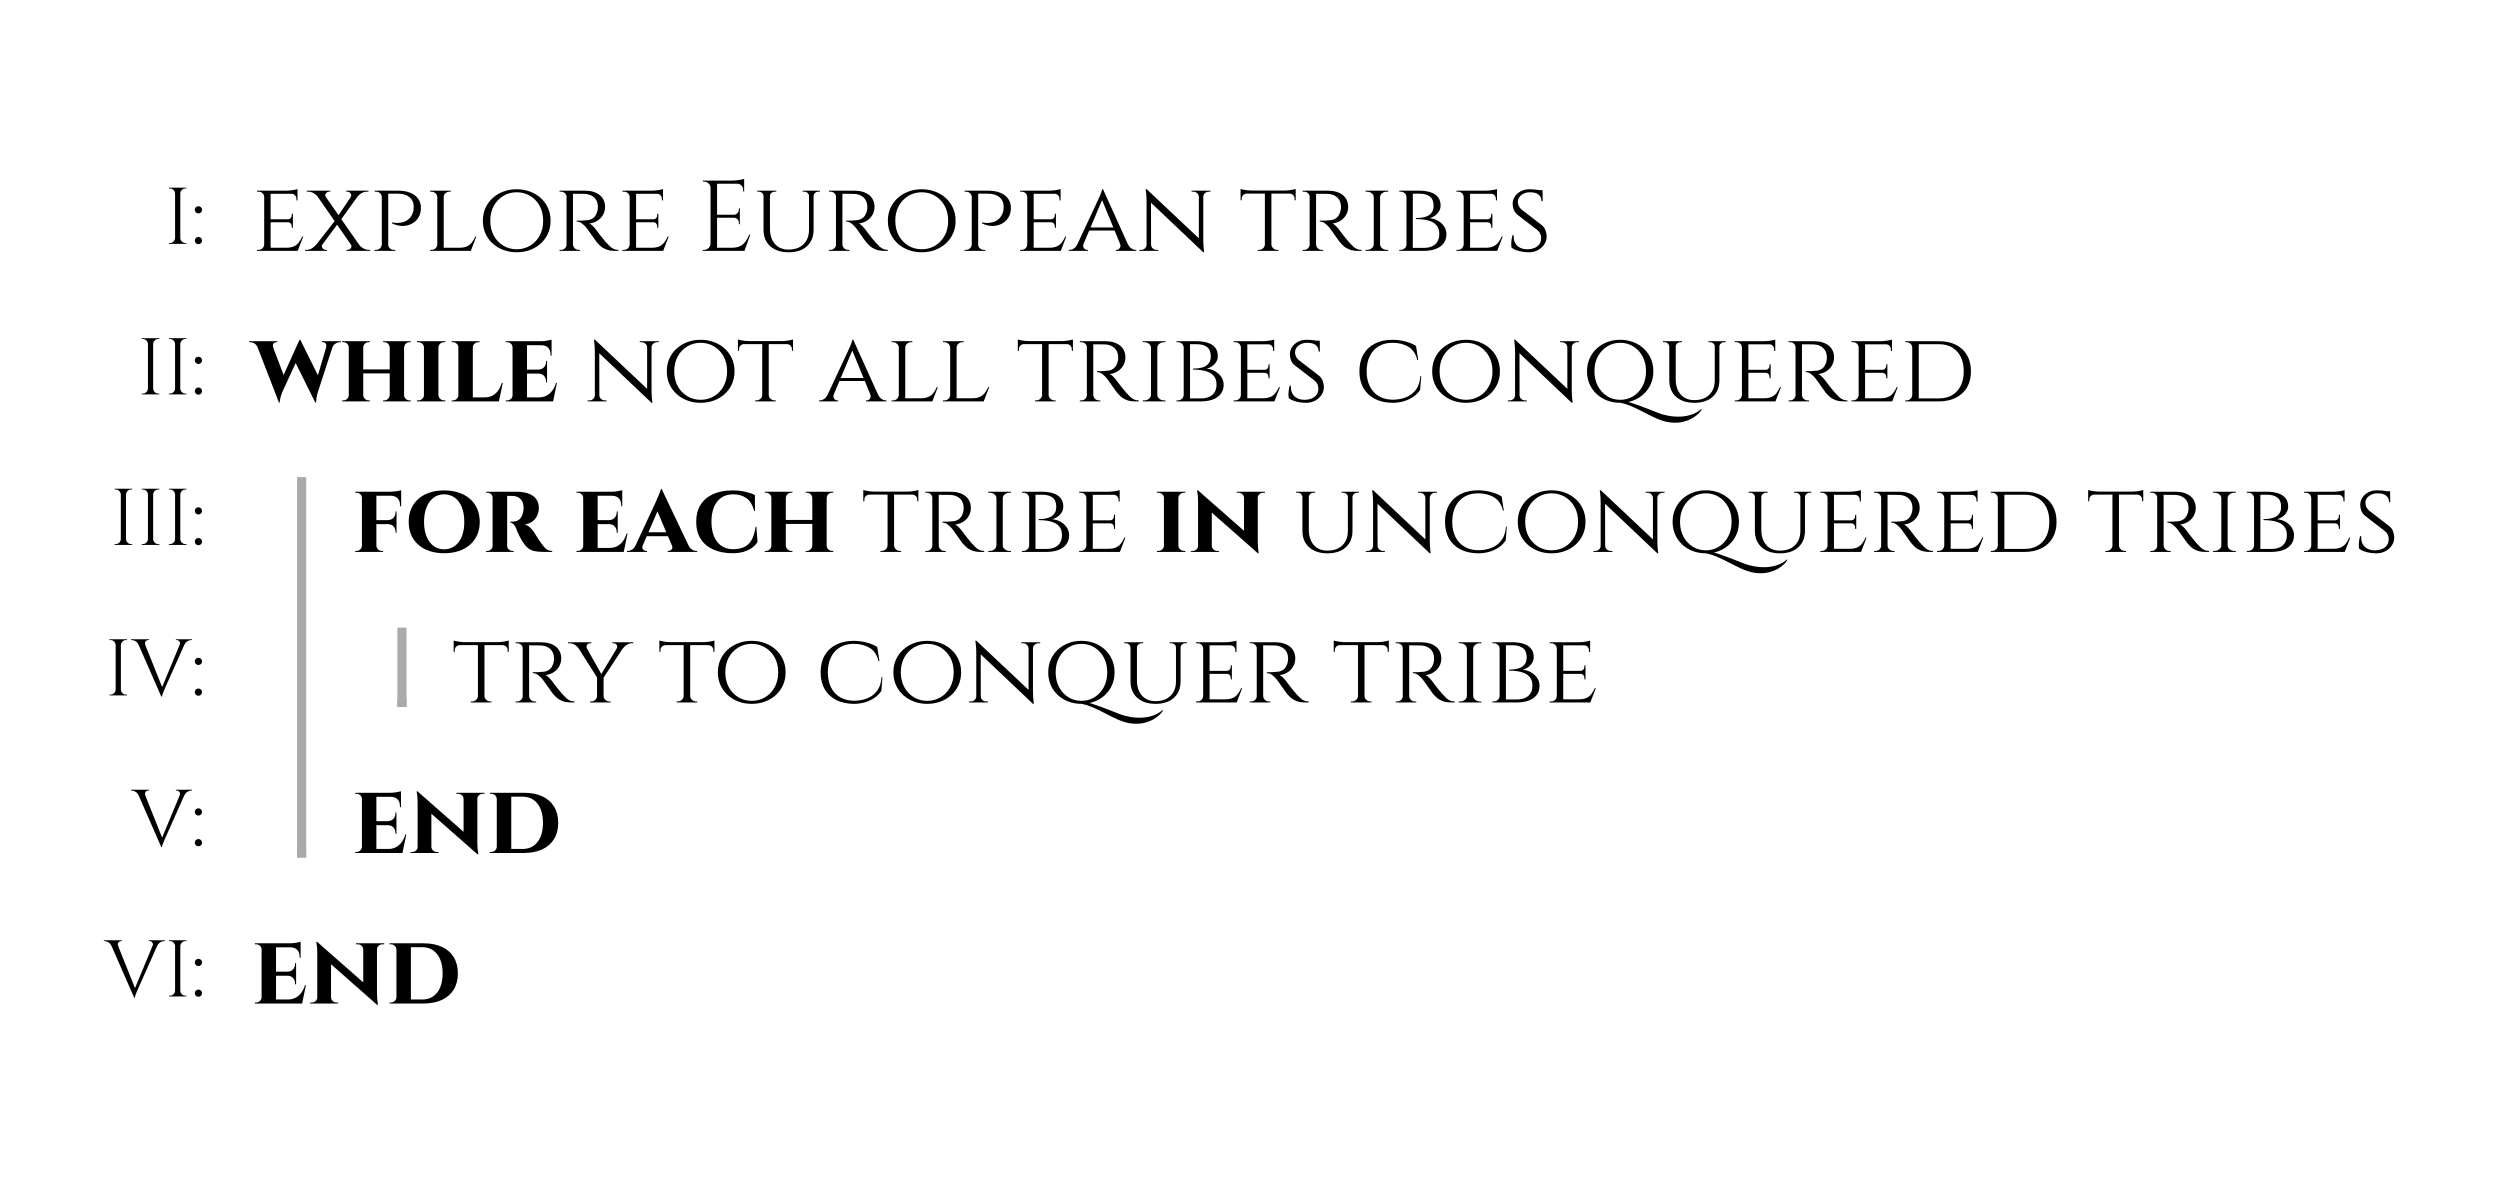 <svg class="typst-doc" viewBox="0 0 274.039 129.8" width="274.039pt" height="129.8pt" xmlns="http://www.w3.org/2000/svg" xmlns:xlink="http://www.w3.org/1999/xlink" xmlns:h5="http://www.w3.org/1999/xhtml">
    <path class="typst-shape" fill="#ffffff" fill-rule="nonzero" d="M 0 0 L 0 129.8 L 274.039 129.8 L 274.039 0 Z "/>
    <g>
        <g transform="translate(33.062 52.3)">
            <path class="typst-shape" fill="none" stroke="#aaaaaa" stroke-width="1" stroke-linecap="butt" stroke-linejoin="miter" stroke-miterlimit="4" d="M 0 0 L 0 41.7 "/>
        </g>
        <g transform="translate(44.062 68.8)">
            <path class="typst-shape" fill="none" stroke="#aaaaaa" stroke-width="1" stroke-linecap="butt" stroke-linejoin="miter" stroke-miterlimit="4" d="M 0 0 L 0 8.7 "/>
        </g>
        <g transform="translate(43.562 77)">
            <path class="typst-shape" fill="none" stroke="#aaaaaa" stroke-width="1" stroke-linecap="butt" stroke-linejoin="miter" stroke-miterlimit="4" d="M 0 0 L 1 0 "/>
        </g>
        <g transform="translate(32.562 93.5)">
            <path class="typst-shape" fill="none" stroke="#aaaaaa" stroke-width="1" stroke-linecap="butt" stroke-linejoin="miter" stroke-miterlimit="4" d="M 0 0 L 1 0 "/>
        </g>
        <g transform="translate(17.985 26.73)">
            <g class="typst-text" transform="scale(1, -1)">
                <use xlink:href="#g8F4FE5FD0A667693CF0D9F26E2600017" x="0" fill="#000000" fill-rule="nonzero"/>
                <use xlink:href="#g1C146E62D38961249E2C8F2592A9C37A" x="2.974" fill="#000000" fill-rule="nonzero"/>
            </g>
        </g>
        <g transform="translate(27.562 27.5)">
            <g class="typst-text" transform="scale(1, -1)">
                <use xlink:href="#gA30490879F8D0B5DFC252551E2324A0D" x="0" fill="#000000" fill-rule="nonzero"/>
                <use xlink:href="#gCEE26B7CBFA9E259C1EF572998CB48A7" x="6.006" fill="#000000" fill-rule="nonzero"/>
                <use xlink:href="#gC166B5375D9B5F12D14A3A45F277ACCA" x="12.892" fill="#000000" fill-rule="nonzero"/>
                <use xlink:href="#g37675BB5DA02F9AF6FF54E5753AC11D" x="18.975" fill="#000000" fill-rule="nonzero"/>
                <use xlink:href="#gB6DE87F2A3B13C0503532980F07A9345" x="24.816" fill="#000000" fill-rule="nonzero"/>
                <use xlink:href="#g34D55883363BAA6CE44ED13C3818E763" x="33.165" fill="#000000" fill-rule="nonzero"/>
                <use xlink:href="#gA30490879F8D0B5DFC252551E2324A0D" x="40.062" fill="#000000" fill-rule="nonzero"/>
                <use xlink:href="#g10B710CBCEC316AF5901965CE1F0DBC6" x="48.818" fill="#000000" fill-rule="nonzero"/>
                <use xlink:href="#gEF928B4D4E17161B490F1F4608AF4C63" x="55" fill="#000000" fill-rule="nonzero"/>
                <use xlink:href="#g34D55883363BAA6CE44ED13C3818E763" x="62.7" fill="#000000" fill-rule="nonzero"/>
                <use xlink:href="#gB6DE87F2A3B13C0503532980F07A9345" x="69.212" fill="#000000" fill-rule="nonzero"/>
                <use xlink:href="#gC166B5375D9B5F12D14A3A45F277ACCA" x="77.561" fill="#000000" fill-rule="nonzero"/>
                <use xlink:href="#gA30490879F8D0B5DFC252551E2324A0D" x="83.644" fill="#000000" fill-rule="nonzero"/>
                <use xlink:href="#g6F415D7F39DE5ACF7495E9FA9DBA2C3F" x="89.65" fill="#000000" fill-rule="nonzero"/>
                <use xlink:href="#g2CFBC201254EFB5B2B6F5B1F70D4F0D1" x="96.943" fill="#000000" fill-rule="nonzero"/>
                <use xlink:href="#gD63470659F113F8A23648437F28F904A" x="108.262" fill="#000000" fill-rule="nonzero"/>
                <use xlink:href="#g34D55883363BAA6CE44ED13C3818E763" x="114.62" fill="#000000" fill-rule="nonzero"/>
                <use xlink:href="#gF4537127A2FB2DA802C16011D78A8ED5" x="121.517" fill="#000000" fill-rule="nonzero"/>
                <use xlink:href="#g207F0D02CCA6081F799C6E54F9740A95" x="125.213" fill="#000000" fill-rule="nonzero"/>
                <use xlink:href="#gA30490879F8D0B5DFC252551E2324A0D" x="131.483" fill="#000000" fill-rule="nonzero"/>
                <use xlink:href="#gE88C7947AF49B55CFE3079B1E71365BE" x="137.489" fill="#000000" fill-rule="nonzero"/>
            </g>
        </g>
        <g transform="translate(15.01 43.23)">
            <g class="typst-text" transform="scale(1, -1)">
                <use xlink:href="#g8F4FE5FD0A667693CF0D9F26E2600017" x="0" fill="#000000" fill-rule="nonzero"/>
                <use xlink:href="#g8F4FE5FD0A667693CF0D9F26E2600017" x="2.974" fill="#000000" fill-rule="nonzero"/>
                <use xlink:href="#g1C146E62D38961249E2C8F2592A9C37A" x="5.949" fill="#000000" fill-rule="nonzero"/>
            </g>
        </g>
        <g transform="translate(27.562 44)">
            <g class="typst-text" transform="scale(1, -1)">
                <use xlink:href="#g267E48778E401DEC396E951D354C676A" x="0" fill="#000000" fill-rule="nonzero"/>
                <use xlink:href="#gABE4A4DC57739A1849FEF74445C1780A" x="9.57" fill="#000000" fill-rule="nonzero"/>
                <use xlink:href="#gB38CEA67F69F501BEBF52DDB1CAB844A" x="17.765" fill="#000000" fill-rule="nonzero"/>
                <use xlink:href="#g6C774F0029D5505B91DB8A9401FB44FA" x="21.571" fill="#000000" fill-rule="nonzero"/>
                <use xlink:href="#g5F5A7263833B97C0CAA179B17CA69893" x="27.511" fill="#000000" fill-rule="nonzero"/>
            </g>
        </g>
        <g transform="translate(61.277 44)">
            <g class="typst-text" transform="scale(1, -1)">
                <use xlink:href="#g2CFBC201254EFB5B2B6F5B1F70D4F0D1" x="2.75" fill="#000000" fill-rule="nonzero"/>
                <use xlink:href="#gB6DE87F2A3B13C0503532980F07A9345" x="11.264" fill="#000000" fill-rule="nonzero"/>
                <use xlink:href="#gD63470659F113F8A23648437F28F904A" x="19.448" fill="#000000" fill-rule="nonzero"/>
                <use xlink:href="#g6F415D7F39DE5ACF7495E9FA9DBA2C3F" x="28.556" fill="#000000" fill-rule="nonzero"/>
                <use xlink:href="#g37675BB5DA02F9AF6FF54E5753AC11D" x="35.849" fill="#000000" fill-rule="nonzero"/>
                <use xlink:href="#g37675BB5DA02F9AF6FF54E5753AC11D" x="41.481" fill="#000000" fill-rule="nonzero"/>
                <use xlink:href="#gD63470659F113F8A23648437F28F904A" x="50.127" fill="#000000" fill-rule="nonzero"/>
                <use xlink:href="#g34D55883363BAA6CE44ED13C3818E763" x="56.485" fill="#000000" fill-rule="nonzero"/>
                <use xlink:href="#gF4537127A2FB2DA802C16011D78A8ED5" x="63.382" fill="#000000" fill-rule="nonzero"/>
                <use xlink:href="#g207F0D02CCA6081F799C6E54F9740A95" x="67.078" fill="#000000" fill-rule="nonzero"/>
                <use xlink:href="#gA30490879F8D0B5DFC252551E2324A0D" x="73.348" fill="#000000" fill-rule="nonzero"/>
                <use xlink:href="#gE88C7947AF49B55CFE3079B1E71365BE" x="79.354" fill="#000000" fill-rule="nonzero"/>
                <use xlink:href="#gEBA7620BC2476B2087F57B2BB8696F15" x="87.186" fill="#000000" fill-rule="nonzero"/>
                <use xlink:href="#gB6DE87F2A3B13C0503532980F07A9345" x="95.161" fill="#000000" fill-rule="nonzero"/>
                <use xlink:href="#g2CFBC201254EFB5B2B6F5B1F70D4F0D1" x="103.62" fill="#000000" fill-rule="nonzero"/>
                <use xlink:href="#g653033405C07AEBF72D87069CC3AFF5C" x="112.134" fill="#000000" fill-rule="nonzero"/>
                <use xlink:href="#gEF928B4D4E17161B490F1F4608AF4C63" x="120.571" fill="#000000" fill-rule="nonzero"/>
                <use xlink:href="#gA30490879F8D0B5DFC252551E2324A0D" x="128.271" fill="#000000" fill-rule="nonzero"/>
                <use xlink:href="#g34D55883363BAA6CE44ED13C3818E763" x="134.167" fill="#000000" fill-rule="nonzero"/>
                <use xlink:href="#gA30490879F8D0B5DFC252551E2324A0D" x="141.064" fill="#000000" fill-rule="nonzero"/>
                <use xlink:href="#gC09FE0A1D606296B3B41015D49D98DD7" x="146.96" fill="#000000" fill-rule="nonzero"/>
            </g>
        </g>
        <g transform="translate(11 52.8)">
            <g class="typst-group">
                <g>
                    <g transform="translate(1.036 6.93)">
                        <g class="typst-text" transform="scale(1, -1)">
                            <use xlink:href="#g8F4FE5FD0A667693CF0D9F26E2600017" x="0" fill="#000000" fill-rule="nonzero"/>
                            <use xlink:href="#g8F4FE5FD0A667693CF0D9F26E2600017" x="2.974" fill="#000000" fill-rule="nonzero"/>
                            <use xlink:href="#g8F4FE5FD0A667693CF0D9F26E2600017" x="5.949" fill="#000000" fill-rule="nonzero"/>
                            <use xlink:href="#g1C146E62D38961249E2C8F2592A9C37A" x="8.923" fill="#000000" fill-rule="nonzero"/>
                        </g>
                    </g>
                    <g transform="translate(27.562 7.7)">
                        <g class="typst-text" transform="scale(1, -1)">
                            <use xlink:href="#g85A781C0932648121AF53A993B4BDCB6" x="0" fill="#000000" fill-rule="nonzero"/>
                            <use xlink:href="#g4FF362C4ADA4EF8CEB732763B561A2BE" x="5.852" fill="#000000" fill-rule="nonzero"/>
                            <use xlink:href="#gA625AABD75F2C718C7B91C54B80D22D2" x="14.267" fill="#000000" fill-rule="nonzero"/>
                            <use xlink:href="#g5F5A7263833B97C0CAA179B17CA69893" x="24.255" fill="#000000" fill-rule="nonzero"/>
                            <use xlink:href="#gF3A823E92B04E9B324817D48EF921E6A" x="30.459" fill="#000000" fill-rule="nonzero"/>
                            <use xlink:href="#g93EBF57FCCFF645E16D91857BFEC3F01" x="37.378" fill="#000000" fill-rule="nonzero"/>
                            <use xlink:href="#gABE4A4DC57739A1849FEF74445C1780A" x="44.891" fill="#000000" fill-rule="nonzero"/>
                        </g>
                    </g>
                    <g transform="translate(80.714 7.7)">
                        <g class="typst-text" transform="scale(1, -1)">
                            <use xlink:href="#gD63470659F113F8A23648437F28F904A" x="2.75" fill="#000000" fill-rule="nonzero"/>
                            <use xlink:href="#g34D55883363BAA6CE44ED13C3818E763" x="9.108" fill="#000000" fill-rule="nonzero"/>
                            <use xlink:href="#gF4537127A2FB2DA802C16011D78A8ED5" x="16.005" fill="#000000" fill-rule="nonzero"/>
                            <use xlink:href="#g207F0D02CCA6081F799C6E54F9740A95" x="19.701" fill="#000000" fill-rule="nonzero"/>
                            <use xlink:href="#gA30490879F8D0B5DFC252551E2324A0D" x="25.971" fill="#000000" fill-rule="nonzero"/>
                        </g>
                    </g>
                    <g transform="translate(115.441 7.7)">
                        <g class="typst-text" transform="scale(1, -1)">
                            <use xlink:href="#gB38CEA67F69F501BEBF52DDB1CAB844A" x="0" fill="#000000" fill-rule="nonzero"/>
                            <use xlink:href="#g667D617EF7D968861AB5A2EFEE2ED211" x="3.872" fill="#000000" fill-rule="nonzero"/>
                        </g>
                    </g>
                    <g transform="translate(127.882 7.7)">
                        <g class="typst-text" transform="scale(1, -1)">
                            <use xlink:href="#gEF928B4D4E17161B490F1F4608AF4C63" x="2.75" fill="#000000" fill-rule="nonzero"/>
                            <use xlink:href="#g2CFBC201254EFB5B2B6F5B1F70D4F0D1" x="10.45" fill="#000000" fill-rule="nonzero"/>
                            <use xlink:href="#gEBA7620BC2476B2087F57B2BB8696F15" x="18.964" fill="#000000" fill-rule="nonzero"/>
                            <use xlink:href="#gB6DE87F2A3B13C0503532980F07A9345" x="26.939" fill="#000000" fill-rule="nonzero"/>
                            <use xlink:href="#g2CFBC201254EFB5B2B6F5B1F70D4F0D1" x="35.398" fill="#000000" fill-rule="nonzero"/>
                            <use xlink:href="#g653033405C07AEBF72D87069CC3AFF5C" x="43.912" fill="#000000" fill-rule="nonzero"/>
                            <use xlink:href="#gEF928B4D4E17161B490F1F4608AF4C63" x="52.349" fill="#000000" fill-rule="nonzero"/>
                            <use xlink:href="#gA30490879F8D0B5DFC252551E2324A0D" x="60.049" fill="#000000" fill-rule="nonzero"/>
                            <use xlink:href="#g34D55883363BAA6CE44ED13C3818E763" x="65.945" fill="#000000" fill-rule="nonzero"/>
                            <use xlink:href="#gA30490879F8D0B5DFC252551E2324A0D" x="72.842" fill="#000000" fill-rule="nonzero"/>
                            <use xlink:href="#gC09FE0A1D606296B3B41015D49D98DD7" x="78.738" fill="#000000" fill-rule="nonzero"/>
                            <use xlink:href="#gD63470659F113F8A23648437F28F904A" x="89.848" fill="#000000" fill-rule="nonzero"/>
                            <use xlink:href="#g34D55883363BAA6CE44ED13C3818E763" x="96.206" fill="#000000" fill-rule="nonzero"/>
                            <use xlink:href="#gF4537127A2FB2DA802C16011D78A8ED5" x="103.103" fill="#000000" fill-rule="nonzero"/>
                            <use xlink:href="#g207F0D02CCA6081F799C6E54F9740A95" x="106.799" fill="#000000" fill-rule="nonzero"/>
                            <use xlink:href="#gA30490879F8D0B5DFC252551E2324A0D" x="113.069" fill="#000000" fill-rule="nonzero"/>
                            <use xlink:href="#gE88C7947AF49B55CFE3079B1E71365BE" x="119.075" fill="#000000" fill-rule="nonzero"/>
                        </g>
                    </g>
                </g>
            </g>
        </g>
        <g transform="translate(11.473 76.23)">
            <g class="typst-text" transform="scale(1, -1)">
                <use xlink:href="#g8F4FE5FD0A667693CF0D9F26E2600017" x="0" fill="#000000" fill-rule="nonzero"/>
                <use xlink:href="#g79656497627C3B33EE59F4EF1E33D818" x="2.974" fill="#000000" fill-rule="nonzero"/>
                <use xlink:href="#g1C146E62D38961249E2C8F2592A9C37A" x="9.486" fill="#000000" fill-rule="nonzero"/>
            </g>
        </g>
        <g transform="translate(49.562 77)">
            <g class="typst-text" transform="scale(1, -1)">
                <use xlink:href="#gD63470659F113F8A23648437F28F904A" x="0" fill="#000000" fill-rule="nonzero"/>
                <use xlink:href="#g34D55883363BAA6CE44ED13C3818E763" x="6.358" fill="#000000" fill-rule="nonzero"/>
                <use xlink:href="#g382481CB7F09D381A6B261A6B5BF2879" x="12.76" fill="#000000" fill-rule="nonzero"/>
                <use xlink:href="#gD63470659F113F8A23648437F28F904A" x="22.55" fill="#000000" fill-rule="nonzero"/>
                <use xlink:href="#gB6DE87F2A3B13C0503532980F07A9345" x="28.578" fill="#000000" fill-rule="nonzero"/>
                <use xlink:href="#gEBA7620BC2476B2087F57B2BB8696F15" x="39.842" fill="#000000" fill-rule="nonzero"/>
                <use xlink:href="#gB6DE87F2A3B13C0503532980F07A9345" x="47.817" fill="#000000" fill-rule="nonzero"/>
                <use xlink:href="#g2CFBC201254EFB5B2B6F5B1F70D4F0D1" x="56.276" fill="#000000" fill-rule="nonzero"/>
                <use xlink:href="#g653033405C07AEBF72D87069CC3AFF5C" x="64.79" fill="#000000" fill-rule="nonzero"/>
                <use xlink:href="#gEF928B4D4E17161B490F1F4608AF4C63" x="73.227" fill="#000000" fill-rule="nonzero"/>
                <use xlink:href="#gA30490879F8D0B5DFC252551E2324A0D" x="80.927" fill="#000000" fill-rule="nonzero"/>
                <use xlink:href="#g34D55883363BAA6CE44ED13C3818E763" x="86.823" fill="#000000" fill-rule="nonzero"/>
                <use xlink:href="#gD63470659F113F8A23648437F28F904A" x="96.47" fill="#000000" fill-rule="nonzero"/>
                <use xlink:href="#g34D55883363BAA6CE44ED13C3818E763" x="102.828" fill="#000000" fill-rule="nonzero"/>
                <use xlink:href="#gF4537127A2FB2DA802C16011D78A8ED5" x="109.725" fill="#000000" fill-rule="nonzero"/>
                <use xlink:href="#g207F0D02CCA6081F799C6E54F9740A95" x="113.421" fill="#000000" fill-rule="nonzero"/>
                <use xlink:href="#gA30490879F8D0B5DFC252551E2324A0D" x="119.691" fill="#000000" fill-rule="nonzero"/>
            </g>
        </g>
        <g transform="translate(14.447 92.73)">
            <g class="typst-text" transform="scale(1, -1)">
                <use xlink:href="#g79656497627C3B33EE59F4EF1E33D818" x="0" fill="#000000" fill-rule="nonzero"/>
                <use xlink:href="#g1C146E62D38961249E2C8F2592A9C37A" x="6.512" fill="#000000" fill-rule="nonzero"/>
            </g>
        </g>
        <g transform="translate(38.562 93.5)">
            <g class="typst-text" transform="scale(1, -1)">
                <use xlink:href="#g5F5A7263833B97C0CAA179B17CA69893" x="0" fill="#000000" fill-rule="nonzero"/>
                <use xlink:href="#g667D617EF7D968861AB5A2EFEE2ED211" x="6.204" fill="#000000" fill-rule="nonzero"/>
                <use xlink:href="#g3E1576C7A7361CBA32ACABB317A631BE" x="14.773" fill="#000000" fill-rule="nonzero"/>
            </g>
        </g>
        <g transform="translate(11.473 109.23)">
            <g class="typst-text" transform="scale(1, -1)">
                <use xlink:href="#g79656497627C3B33EE59F4EF1E33D818" x="0" fill="#000000" fill-rule="nonzero"/>
                <use xlink:href="#g8F4FE5FD0A667693CF0D9F26E2600017" x="6.512" fill="#000000" fill-rule="nonzero"/>
                <use xlink:href="#g1C146E62D38961249E2C8F2592A9C37A" x="9.486" fill="#000000" fill-rule="nonzero"/>
            </g>
        </g>
        <g transform="translate(27.562 110)">
            <g class="typst-text" transform="scale(1, -1)">
                <use xlink:href="#g5F5A7263833B97C0CAA179B17CA69893" x="0" fill="#000000" fill-rule="nonzero"/>
                <use xlink:href="#g667D617EF7D968861AB5A2EFEE2ED211" x="6.204" fill="#000000" fill-rule="nonzero"/>
                <use xlink:href="#g3E1576C7A7361CBA32ACABB317A631BE" x="14.773" fill="#000000" fill-rule="nonzero"/>
            </g>
        </g>
    </g>
    <defs id="glyph">
        <symbol id="g8F4FE5FD0A667693CF0D9F26E2600017" overflow="visible">
            <path d="M 1.778 6.16 L 1.778 0 L 1.206 0 L 1.206 6.16 L 1.778 6.16 Z M 1.232 0.642 L 1.232 0 L 0.528 0 L 0.528 0.088 Q 0.528 0.088 0.585 0.088 Q 0.642 0.088 0.642 0.088 Q 0.871 0.088 1.034 0.251 Q 1.197 0.414 1.206 0.642 L 1.232 0.642 Z M 1.232 5.518 L 1.206 5.518 Q 1.197 5.746 1.034 5.909 Q 0.871 6.072 0.642 6.072 Q 0.642 6.072 0.585 6.072 Q 0.528 6.072 0.528 6.072 L 0.528 6.16 L 1.232 6.16 L 1.232 5.518 Z M 1.751 0.642 L 1.778 0.642 Q 1.786 0.414 1.949 0.251 Q 2.112 0.088 2.341 0.088 Q 2.341 0.088 2.394 0.088 Q 2.446 0.088 2.455 0.088 L 2.455 0 L 1.751 0 L 1.751 0.642 Z M 1.751 5.518 L 1.751 6.16 L 2.455 6.16 L 2.455 6.072 Q 2.446 6.072 2.394 6.072 Q 2.341 6.072 2.341 6.072 Q 2.112 6.072 1.949 5.909 Q 1.786 5.746 1.778 5.518 L 1.751 5.518 Z "/>
        </symbol>
        <symbol id="g1C146E62D38961249E2C8F2592A9C37A" overflow="visible">
            <path d="M 0.792 3.335 Q 0.625 3.335 0.51 3.45 Q 0.396 3.564 0.396 3.731 Q 0.396 3.898 0.51 4.013 Q 0.625 4.127 0.792 4.127 Q 0.959 4.127 1.074 4.013 Q 1.188 3.898 1.188 3.731 Q 1.188 3.564 1.074 3.45 Q 0.959 3.335 0.792 3.335 Z M 0.792 -0.035 Q 0.625 -0.035 0.51 0.079 Q 0.396 0.194 0.396 0.361 Q 0.396 0.528 0.51 0.642 Q 0.625 0.757 0.792 0.757 Q 0.959 0.757 1.074 0.642 Q 1.188 0.528 1.188 0.361 Q 1.188 0.194 1.074 0.079 Q 0.959 -0.035 0.792 -0.035 Z "/>
        </symbol>
        <symbol id="gA30490879F8D0B5DFC252551E2324A0D" overflow="visible">
            <path d="M 2.101 6.6 L 2.101 0 L 1.397 0 L 1.397 6.6 L 2.101 6.6 Z M 5.06 0.341 L 5.038 0 L 2.079 0 L 2.079 0.341 L 5.06 0.341 Z M 4.543 3.465 L 4.543 3.135 L 2.079 3.135 L 2.079 3.465 L 4.543 3.465 Z M 5.049 6.6 L 5.049 6.259 L 2.079 6.259 L 2.079 6.6 L 5.049 6.6 Z M 5.676 1.573 L 5.071 0 L 3.399 0 L 3.773 0.341 Q 4.323 0.341 4.659 0.5 Q 4.994 0.66 5.203 0.941 Q 5.412 1.221 5.566 1.573 L 5.676 1.573 Z M 4.543 3.157 L 4.543 2.53 L 4.422 2.53 L 4.422 2.673 Q 4.422 2.86 4.312 2.998 Q 4.202 3.135 3.971 3.135 L 3.971 3.157 L 4.543 3.157 Z M 4.543 4.07 L 4.543 3.443 L 3.971 3.443 L 3.971 3.465 Q 4.202 3.465 4.312 3.603 Q 4.422 3.74 4.422 3.927 L 4.422 4.07 L 4.543 4.07 Z M 5.049 6.292 L 5.049 5.533 L 4.928 5.533 L 4.928 5.698 Q 4.928 5.929 4.779 6.094 Q 4.631 6.259 4.378 6.259 L 4.378 6.292 L 5.049 6.292 Z M 5.049 6.776 L 5.049 6.49 L 3.795 6.6 Q 4.136 6.6 4.521 6.66 Q 4.906 6.721 5.049 6.776 Z M 1.419 0.704 L 1.562 0 L 0.605 0 L 0.605 0.11 Q 0.605 0.11 0.682 0.11 Q 0.759 0.11 0.759 0.11 Q 1.034 0.11 1.21 0.286 Q 1.386 0.462 1.397 0.704 L 1.419 0.704 Z M 1.419 5.907 L 1.397 5.907 Q 1.386 6.16 1.21 6.325 Q 1.034 6.49 0.759 6.49 Q 0.759 6.49 0.682 6.49 Q 0.605 6.49 0.605 6.49 L 0.605 6.6 L 1.562 6.6 L 1.419 5.907 Z "/>
        </symbol>
        <symbol id="gCEE26B7CBFA9E259C1EF572998CB48A7" overflow="visible">
            <path d="M 1.672 6.589 L 6.259 0.011 L 5.368 0.011 L 0.803 6.589 L 1.672 6.589 Z M 1.782 0.704 Q 1.639 0.495 1.788 0.302 Q 1.936 0.11 2.145 0.11 Q 2.145 0.11 2.211 0.11 Q 2.277 0.11 2.277 0.11 L 2.277 0 L -0.121 0 L -0.121 0.11 L 0.022 0.11 Q 0.352 0.11 0.627 0.281 Q 0.902 0.451 1.078 0.671 L 1.782 0.704 Z M 3.256 3.443 L 3.476 2.992 L 1.265 0.011 L 0.572 0.011 L 3.256 3.443 Z M 4.895 0.693 L 5.797 0.66 Q 5.962 0.451 6.248 0.281 Q 6.534 0.11 6.864 0.11 L 7.007 0.11 L 7.007 0 L 4.4 0 L 4.4 0.11 Q 4.4 0.11 4.466 0.11 Q 4.532 0.11 4.532 0.11 Q 4.752 0.11 4.889 0.302 Q 5.027 0.495 4.895 0.693 Z M 2.64 6.6 L 2.64 6.49 Q 2.64 6.49 2.574 6.49 Q 2.508 6.49 2.508 6.49 Q 2.299 6.49 2.156 6.298 Q 2.013 6.105 2.145 5.907 L 1.265 5.94 Q 1.1 6.16 0.814 6.325 Q 0.528 6.49 0.198 6.49 L 0.055 6.49 L 0.055 6.6 L 2.64 6.6 Z M 6.083 6.589 L 3.74 3.333 L 3.465 3.795 L 5.335 6.589 L 6.083 6.589 Z M 6.82 6.6 L 6.82 6.49 L 6.666 6.49 Q 6.336 6.49 6.056 6.325 Q 5.775 6.16 5.61 5.929 L 4.873 5.896 Q 5.005 6.105 4.867 6.298 Q 4.73 6.49 4.51 6.49 Q 4.51 6.49 4.444 6.49 Q 4.378 6.49 4.378 6.49 L 4.378 6.6 L 6.82 6.6 Z "/>
        </symbol>
        <symbol id="gC166B5375D9B5F12D14A3A45F277ACCA" overflow="visible">
            <path d="M 1.958 6.6 L 3.179 6.6 Q 3.949 6.6 4.51 6.375 Q 5.071 6.149 5.379 5.726 Q 5.687 5.302 5.687 4.719 Q 5.687 4.092 5.407 3.646 Q 5.126 3.201 4.664 2.965 Q 4.202 2.728 3.641 2.733 Q 3.08 2.739 2.519 3.014 L 2.519 3.124 Q 2.519 3.124 2.7 3.091 Q 2.882 3.058 3.168 3.063 Q 3.454 3.069 3.773 3.163 Q 4.092 3.256 4.372 3.509 Q 4.653 3.762 4.818 4.235 Q 4.862 4.356 4.878 4.521 Q 4.895 4.686 4.895 4.829 Q 4.895 5.5 4.433 5.885 Q 3.971 6.27 3.157 6.27 L 2.079 6.27 Q 2.079 6.27 2.051 6.353 Q 2.024 6.435 1.991 6.518 Q 1.958 6.6 1.958 6.6 Z M 2.101 6.6 L 2.101 0 L 1.397 0 L 1.397 6.6 L 2.101 6.6 Z M 1.419 0.704 L 1.562 0 L 0.605 0 L 0.605 0.11 Q 0.605 0.11 0.682 0.11 Q 0.759 0.11 0.759 0.11 Q 1.023 0.11 1.204 0.286 Q 1.386 0.462 1.397 0.704 L 1.419 0.704 Z M 1.419 5.907 L 1.397 5.907 Q 1.386 6.16 1.204 6.325 Q 1.023 6.49 0.759 6.49 Q 0.759 6.49 0.682 6.49 Q 0.605 6.49 0.605 6.49 L 0.605 6.6 L 1.562 6.6 L 1.419 5.907 Z M 2.068 0.704 L 2.09 0.704 Q 2.101 0.462 2.283 0.286 Q 2.464 0.11 2.728 0.11 Q 2.739 0.11 2.811 0.11 Q 2.882 0.11 2.882 0.11 L 2.882 0 L 1.925 0 L 2.068 0.704 Z "/>
        </symbol>
        <symbol id="g37675BB5DA02F9AF6FF54E5753AC11D" overflow="visible">
            <path d="M 2.101 6.6 L 2.101 0 L 1.397 0 L 1.397 6.6 L 2.101 6.6 Z M 5.06 0.341 L 5.038 0 L 2.079 0 L 2.079 0.341 L 5.06 0.341 Z M 5.676 1.573 L 5.071 0 L 3.399 0 L 3.773 0.341 Q 4.323 0.341 4.659 0.5 Q 4.994 0.66 5.203 0.941 Q 5.412 1.221 5.566 1.573 L 5.676 1.573 Z M 1.419 0.704 L 1.562 0 L 0.605 0 L 0.605 0.11 Q 0.605 0.11 0.682 0.11 Q 0.759 0.11 0.759 0.11 Q 1.034 0.11 1.21 0.286 Q 1.386 0.462 1.397 0.704 L 1.419 0.704 Z M 2.068 5.896 L 2.068 6.6 L 2.882 6.6 L 2.882 6.49 Q 2.882 6.49 2.816 6.49 Q 2.75 6.49 2.75 6.49 Q 2.486 6.49 2.293 6.319 Q 2.101 6.149 2.101 5.896 L 2.068 5.896 Z M 1.419 5.896 L 1.397 5.896 Q 1.386 6.149 1.199 6.319 Q 1.012 6.49 0.737 6.49 Q 0.737 6.49 0.671 6.49 Q 0.605 6.49 0.605 6.49 L 0.605 6.6 L 1.419 6.6 L 1.419 5.896 Z "/>
        </symbol>
        <symbol id="gB6DE87F2A3B13C0503532980F07A9345" overflow="visible">
            <path d="M 4.257 6.754 Q 5.027 6.754 5.704 6.506 Q 6.38 6.259 6.891 5.797 Q 7.403 5.335 7.689 4.702 Q 7.975 4.07 7.975 3.3 Q 7.975 2.53 7.689 1.897 Q 7.403 1.265 6.891 0.803 Q 6.38 0.341 5.704 0.093 Q 5.027 -0.154 4.257 -0.154 Q 3.487 -0.154 2.816 0.093 Q 2.145 0.341 1.633 0.803 Q 1.122 1.265 0.836 1.897 Q 0.55 2.53 0.55 3.3 Q 0.55 4.07 0.836 4.702 Q 1.122 5.335 1.633 5.797 Q 2.145 6.259 2.816 6.506 Q 3.487 6.754 4.257 6.754 Z M 4.257 0.176 Q 5.071 0.176 5.731 0.572 Q 6.391 0.968 6.776 1.672 Q 7.161 2.376 7.161 3.3 Q 7.161 4.235 6.776 4.934 Q 6.391 5.632 5.731 6.028 Q 5.071 6.424 4.257 6.424 Q 3.454 6.424 2.794 6.028 Q 2.134 5.632 1.749 4.934 Q 1.364 4.235 1.364 3.3 Q 1.364 2.376 1.749 1.672 Q 2.134 0.968 2.794 0.572 Q 3.454 0.176 4.257 0.176 Z "/>
        </symbol>
        <symbol id="g34D55883363BAA6CE44ED13C3818E763" overflow="visible">
            <path d="M 1.947 6.6 L 3.366 6.6 Q 3.883 6.6 4.295 6.479 Q 4.708 6.358 5 6.127 Q 5.291 5.896 5.445 5.566 Q 5.599 5.236 5.599 4.818 Q 5.599 4.356 5.379 3.96 Q 5.159 3.564 4.769 3.311 Q 4.378 3.058 3.883 3.003 Q 4.07 2.926 4.317 2.662 Q 4.565 2.398 4.741 2.145 Q 4.741 2.145 4.884 1.952 Q 5.027 1.76 5.253 1.479 Q 5.478 1.199 5.698 0.946 Q 5.929 0.693 6.122 0.506 Q 6.314 0.319 6.539 0.214 Q 6.765 0.11 7.062 0.11 L 7.062 0 L 6.721 0 Q 6.116 0 5.726 0.154 Q 5.335 0.308 5.093 0.533 Q 4.851 0.759 4.675 0.968 Q 4.631 1.023 4.471 1.248 Q 4.312 1.474 4.125 1.738 Q 3.938 2.002 3.784 2.216 Q 3.63 2.431 3.597 2.475 Q 3.377 2.761 3.091 2.986 Q 2.805 3.212 2.486 3.212 L 2.486 3.322 Q 2.486 3.322 2.662 3.317 Q 2.838 3.311 3.113 3.322 Q 3.421 3.333 3.729 3.372 Q 4.037 3.41 4.306 3.608 Q 4.576 3.806 4.73 4.268 Q 4.774 4.389 4.796 4.554 Q 4.818 4.719 4.807 4.895 Q 4.796 5.203 4.691 5.445 Q 4.587 5.687 4.394 5.863 Q 4.202 6.039 3.938 6.138 Q 3.674 6.237 3.344 6.248 Q 2.827 6.27 2.442 6.259 Q 2.057 6.248 2.057 6.259 Q 2.057 6.27 2.03 6.353 Q 2.002 6.435 1.974 6.518 Q 1.947 6.6 1.947 6.6 Z M 2.079 6.6 L 2.079 0 L 1.375 0 L 1.375 6.6 L 2.079 6.6 Z M 1.408 0.704 L 1.54 0 L 0.605 0 L 0.605 0.11 Q 0.605 0.11 0.682 0.11 Q 0.759 0.11 0.759 0.11 Q 1.023 0.11 1.199 0.286 Q 1.375 0.462 1.386 0.704 L 1.408 0.704 Z M 1.408 5.907 L 1.386 5.907 Q 1.375 6.16 1.199 6.325 Q 1.023 6.49 0.759 6.49 Q 0.759 6.49 0.682 6.49 Q 0.605 6.49 0.605 6.49 L 0.605 6.6 L 1.54 6.6 L 1.408 5.907 Z M 2.046 0.704 L 2.079 0.704 Q 2.09 0.462 2.266 0.286 Q 2.442 0.11 2.706 0.11 Q 2.706 0.11 2.777 0.11 Q 2.849 0.11 2.849 0.11 L 2.86 0 L 1.914 0 L 2.046 0.704 Z "/>
        </symbol>
        <symbol id="g10B710CBCEC316AF5901965CE1F0DBC6" overflow="visible">
            <path d="M 2.222 7.7 L 2.222 0 L 1.507 0 L 1.507 7.7 L 2.222 7.7 Z M 5.192 0.341 L 5.192 0 L 2.189 0 L 2.189 0.341 L 5.192 0.341 Z M 4.719 3.96 L 4.719 3.63 L 2.189 3.63 L 2.189 3.96 L 4.719 3.96 Z M 5.192 7.7 L 5.192 7.359 L 2.189 7.359 L 2.189 7.7 L 5.192 7.7 Z M 5.863 1.782 L 5.225 0 L 3.399 0 L 3.795 0.341 Q 4.378 0.341 4.747 0.522 Q 5.115 0.704 5.346 1.034 Q 5.577 1.364 5.753 1.782 L 5.863 1.782 Z M 4.719 3.652 L 4.719 2.926 L 4.609 2.926 L 4.609 3.091 Q 4.609 3.311 4.455 3.47 Q 4.301 3.63 4.081 3.63 L 4.081 3.652 L 4.719 3.652 Z M 4.719 4.664 L 4.719 3.938 L 4.081 3.938 L 4.081 3.96 Q 4.301 3.971 4.455 4.13 Q 4.609 4.29 4.609 4.51 L 4.609 4.664 L 4.719 4.664 Z M 5.192 7.392 L 5.192 6.512 L 5.082 6.512 L 5.082 6.71 Q 5.082 6.974 4.895 7.167 Q 4.708 7.359 4.433 7.37 L 4.433 7.392 L 5.192 7.392 Z M 5.192 7.898 L 5.192 7.579 L 3.85 7.7 Q 4.092 7.7 4.362 7.733 Q 4.631 7.766 4.862 7.81 Q 5.093 7.854 5.192 7.898 Z M 1.54 0.803 L 1.54 0 L 0.66 0 L 0.66 0.11 Q 0.66 0.11 0.731 0.11 Q 0.803 0.11 0.803 0.11 Q 1.089 0.11 1.292 0.314 Q 1.496 0.517 1.507 0.803 L 1.54 0.803 Z M 1.54 6.897 L 1.507 6.897 Q 1.507 7.183 1.298 7.386 Q 1.089 7.59 0.803 7.59 Q 0.803 7.59 0.737 7.59 Q 0.671 7.59 0.671 7.59 L 0.66 7.7 L 1.54 7.7 L 1.54 6.897 Z "/>
        </symbol>
        <symbol id="gEF928B4D4E17161B490F1F4608AF4C63" overflow="visible">
            <path d="M 1.837 6.6 L 1.837 2.442 Q 1.837 1.375 2.381 0.759 Q 2.926 0.143 3.872 0.143 Q 4.917 0.143 5.516 0.726 Q 6.116 1.309 6.116 2.321 L 6.116 6.6 L 6.622 6.6 L 6.622 2.321 Q 6.622 1.177 5.891 0.511 Q 5.159 -0.154 3.883 -0.154 Q 2.618 -0.154 1.875 0.506 Q 1.133 1.166 1.133 2.31 L 1.133 6.6 L 1.837 6.6 Z M 1.155 6.6 L 1.155 6.017 L 1.133 6.017 Q 1.122 6.215 0.974 6.353 Q 0.825 6.49 0.605 6.49 Q 0.605 6.49 0.522 6.49 Q 0.44 6.49 0.44 6.49 L 0.44 6.6 L 1.155 6.6 Z M 2.53 6.6 L 2.53 6.49 Q 2.53 6.49 2.447 6.49 Q 2.365 6.49 2.365 6.49 Q 2.156 6.49 1.996 6.353 Q 1.837 6.215 1.837 6.017 L 1.815 6.017 L 1.815 6.6 L 2.53 6.6 Z M 6.138 6.6 L 6.138 6.017 L 6.116 6.017 Q 6.116 6.215 5.962 6.353 Q 5.808 6.49 5.588 6.49 Q 5.588 6.49 5.505 6.49 Q 5.423 6.49 5.423 6.49 L 5.423 6.6 L 6.138 6.6 Z M 7.315 6.6 L 7.315 6.49 Q 7.315 6.49 7.232 6.49 Q 7.15 6.49 7.15 6.49 Q 6.941 6.49 6.787 6.353 Q 6.633 6.215 6.622 6.017 L 6.6 6.017 L 6.6 6.6 L 7.315 6.6 Z "/>
        </symbol>
        <symbol id="g6F415D7F39DE5ACF7495E9FA9DBA2C3F" overflow="visible">
            <path d="M 3.696 6.754 L 6.721 0.066 L 5.852 0.066 L 3.509 5.775 L 3.696 6.754 Z M 1.573 0.803 Q 1.452 0.473 1.606 0.291 Q 1.76 0.11 1.958 0.11 L 2.046 0.11 L 2.046 0 L -0.055 0 L -0.055 0.11 Q -0.055 0.11 -0.011 0.11 Q 0.033 0.11 0.033 0.11 Q 0.264 0.11 0.506 0.27 Q 0.748 0.429 0.924 0.803 L 1.573 0.803 Z M 3.696 6.754 L 3.773 5.995 L 1.254 0.033 L 0.561 0.033 L 3.168 5.621 Q 3.168 5.621 3.228 5.753 Q 3.289 5.885 3.372 6.077 Q 3.454 6.27 3.52 6.457 Q 3.586 6.644 3.597 6.754 L 3.696 6.754 Z M 4.994 2.563 L 4.994 2.233 L 2.079 2.233 L 2.079 2.563 L 4.994 2.563 Z M 5.555 0.803 L 6.391 0.803 Q 6.556 0.429 6.798 0.27 Q 7.04 0.11 7.26 0.11 Q 7.26 0.11 7.304 0.11 Q 7.348 0.11 7.348 0.11 L 7.348 0 L 5.093 0 L 5.093 0.11 L 5.181 0.11 Q 5.368 0.11 5.522 0.291 Q 5.676 0.473 5.555 0.803 Z "/>
        </symbol>
        <symbol id="g2CFBC201254EFB5B2B6F5B1F70D4F0D1" overflow="visible">
            <path d="M 1.188 6.765 L 7.282 1.023 L 7.392 -0.154 L 1.298 5.621 L 1.188 6.765 Z M 1.21 0.682 L 1.21 0 L 0.385 0 L 0.385 0.11 Q 0.385 0.11 0.478 0.11 Q 0.572 0.11 0.572 0.11 Q 0.825 0.11 1.001 0.275 Q 1.177 0.44 1.177 0.682 L 1.21 0.682 Z M 1.672 0.682 Q 1.672 0.44 1.853 0.275 Q 2.035 0.11 2.277 0.11 Q 2.277 0.11 2.37 0.11 Q 2.464 0.11 2.464 0.11 L 2.464 0 L 1.639 0 L 1.639 0.682 L 1.672 0.682 Z M 1.188 6.765 L 1.661 6.149 L 1.672 0 L 1.177 0 L 1.177 5.39 Q 1.177 5.951 1.127 6.358 Q 1.078 6.765 1.078 6.765 L 1.188 6.765 Z M 7.392 6.6 L 7.392 1.254 Q 7.392 0.902 7.414 0.578 Q 7.436 0.253 7.463 0.05 Q 7.491 -0.154 7.491 -0.154 L 7.392 -0.154 L 6.908 0.429 L 6.908 6.6 L 7.392 6.6 Z M 7.359 5.918 L 7.359 6.6 L 8.184 6.6 L 8.184 6.49 Q 8.184 6.49 8.091 6.49 Q 7.997 6.49 7.997 6.49 Q 7.755 6.49 7.574 6.325 Q 7.392 6.16 7.392 5.918 L 7.359 5.918 Z M 6.908 5.918 Q 6.897 6.16 6.721 6.325 Q 6.545 6.49 6.292 6.49 Q 6.292 6.49 6.199 6.49 Q 6.105 6.49 6.105 6.49 L 6.105 6.6 L 6.93 6.6 L 6.93 5.918 L 6.908 5.918 Z "/>
        </symbol>
        <symbol id="gD63470659F113F8A23648437F28F904A" overflow="visible">
            <path d="M 3.542 6.567 L 3.542 0 L 2.827 0 L 2.827 6.567 L 3.542 6.567 Z M 6.204 6.611 L 6.204 6.281 L 0.165 6.281 L 0.165 6.611 L 6.204 6.611 Z M 6.204 6.303 L 6.204 5.544 L 6.083 5.544 L 6.083 5.72 Q 6.083 5.951 5.934 6.111 Q 5.786 6.27 5.533 6.281 L 5.533 6.303 L 6.204 6.303 Z M 6.204 6.787 L 6.204 6.501 L 4.972 6.611 Q 5.192 6.611 5.439 6.638 Q 5.687 6.666 5.896 6.71 Q 6.105 6.754 6.204 6.787 Z M 2.849 0.704 L 2.849 0 L 2.046 0 L 2.046 0.11 Q 2.057 0.11 2.118 0.11 Q 2.178 0.11 2.178 0.11 Q 2.442 0.11 2.629 0.286 Q 2.816 0.462 2.827 0.704 L 2.849 0.704 Z M 3.509 0.704 L 3.542 0.704 Q 3.553 0.462 3.74 0.286 Q 3.927 0.11 4.191 0.11 Q 4.191 0.11 4.252 0.11 Q 4.312 0.11 4.312 0.11 L 4.312 0 L 3.509 0 L 3.509 0.704 Z M 0.836 6.303 L 0.836 6.281 Q 0.583 6.27 0.434 6.111 Q 0.286 5.951 0.286 5.72 L 0.286 5.544 L 0.165 5.544 L 0.165 6.303 L 0.836 6.303 Z M 0.165 6.787 Q 0.264 6.754 0.468 6.71 Q 0.671 6.666 0.924 6.638 Q 1.177 6.611 1.397 6.611 L 0.165 6.501 L 0.165 6.787 Z "/>
        </symbol>
        <symbol id="gF4537127A2FB2DA802C16011D78A8ED5" overflow="visible">
            <path d="M 2.2 6.6 L 2.2 0 L 1.507 0 L 1.507 6.6 L 2.2 6.6 Z M 1.54 0.704 L 1.54 0 L 0.605 0 L 0.605 0.11 Q 0.605 0.11 0.682 0.11 Q 0.759 0.11 0.759 0.11 Q 1.067 0.11 1.282 0.286 Q 1.496 0.462 1.507 0.704 L 1.54 0.704 Z M 2.167 0.704 L 2.2 0.704 Q 2.211 0.462 2.425 0.286 Q 2.64 0.11 2.948 0.11 Q 2.948 0.11 3.019 0.11 Q 3.091 0.11 3.091 0.11 L 3.102 0 L 2.167 0 L 2.167 0.704 Z M 2.167 5.896 L 2.167 6.6 L 3.102 6.6 L 3.091 6.49 Q 3.091 6.49 3.019 6.49 Q 2.948 6.49 2.948 6.49 Q 2.64 6.49 2.425 6.319 Q 2.211 6.149 2.2 5.896 L 2.167 5.896 Z M 1.54 5.896 L 1.507 5.896 Q 1.496 6.149 1.282 6.319 Q 1.067 6.49 0.759 6.49 Q 0.748 6.49 0.676 6.49 Q 0.605 6.49 0.605 6.49 L 0.605 6.6 L 1.54 6.6 L 1.54 5.896 Z "/>
        </symbol>
        <symbol id="g207F0D02CCA6081F799C6E54F9740A95" overflow="visible">
            <path d="M 1.54 6.6 L 2.849 6.6 Q 3.146 6.6 3.537 6.545 Q 3.927 6.49 4.29 6.325 Q 4.653 6.16 4.895 5.83 Q 5.137 5.5 5.137 4.95 Q 5.137 4.62 4.961 4.334 Q 4.785 4.048 4.51 3.856 Q 4.235 3.663 3.927 3.586 Q 4.466 3.531 4.878 3.284 Q 5.291 3.036 5.533 2.662 Q 5.775 2.288 5.775 1.848 Q 5.775 1.309 5.55 0.952 Q 5.324 0.594 4.961 0.385 Q 4.598 0.176 4.169 0.088 Q 3.74 0 3.333 0 L 1.991 0 Q 1.991 0 1.996 0.082 Q 2.002 0.165 2.002 0.247 Q 2.002 0.33 2.002 0.33 L 3.322 0.33 Q 3.795 0.33 4.175 0.489 Q 4.554 0.649 4.774 0.99 Q 4.994 1.331 4.994 1.848 Q 4.994 2.376 4.763 2.7 Q 4.532 3.025 4.158 3.196 Q 3.784 3.366 3.333 3.426 Q 2.882 3.487 2.431 3.487 L 2.431 3.597 Q 2.728 3.597 3.069 3.641 Q 3.41 3.685 3.701 3.822 Q 3.993 3.96 4.18 4.229 Q 4.367 4.499 4.367 4.95 Q 4.367 5.643 3.96 5.957 Q 3.553 6.27 2.838 6.27 L 1.639 6.27 Q 1.639 6.281 1.611 6.364 Q 1.584 6.446 1.562 6.523 Q 1.54 6.6 1.54 6.6 Z M 2.09 6.6 L 2.09 0 L 1.397 0 L 1.397 6.6 L 2.09 6.6 Z M 1.43 0.704 L 1.43 0 L 0.605 0 L 0.605 0.11 Q 0.605 0.11 0.671 0.11 Q 0.737 0.11 0.737 0.11 Q 1.023 0.11 1.204 0.286 Q 1.386 0.462 1.397 0.704 L 1.43 0.704 Z M 1.43 5.896 L 1.397 5.896 Q 1.386 6.16 1.204 6.325 Q 1.023 6.49 0.737 6.49 Q 0.737 6.49 0.671 6.49 Q 0.605 6.49 0.605 6.49 L 0.605 6.6 L 1.43 6.6 L 1.43 5.896 Z "/>
        </symbol>
        <symbol id="gE88C7947AF49B55CFE3079B1E71365BE" overflow="visible">
            <path d="M 2.574 6.754 Q 2.882 6.754 3.113 6.732 Q 3.344 6.71 3.514 6.683 Q 3.685 6.655 3.812 6.617 Q 3.938 6.578 4.037 6.545 L 4.048 5.456 L 3.916 5.456 Q 3.916 5.907 3.608 6.165 Q 3.3 6.424 2.651 6.424 Q 2.101 6.424 1.71 6.122 Q 1.32 5.819 1.331 5.379 Q 1.331 5.236 1.369 5.088 Q 1.408 4.939 1.502 4.796 Q 1.595 4.653 1.76 4.51 L 3.982 2.794 Q 4.235 2.585 4.356 2.26 Q 4.477 1.936 4.488 1.617 Q 4.499 1.133 4.235 0.726 Q 3.971 0.319 3.526 0.082 Q 3.08 -0.154 2.541 -0.154 Q 2.222 -0.154 1.853 -0.099 Q 1.485 -0.044 1.166 0.071 Q 0.847 0.187 0.638 0.363 Q 0.605 0.517 0.605 0.753 Q 0.605 0.99 0.643 1.254 Q 0.682 1.518 0.748 1.727 L 0.88 1.727 Q 0.836 1.232 1.023 0.88 Q 1.21 0.528 1.573 0.346 Q 1.936 0.165 2.42 0.176 Q 3.102 0.198 3.493 0.522 Q 3.883 0.847 3.883 1.386 Q 3.883 1.65 3.789 1.865 Q 3.696 2.079 3.487 2.266 L 1.287 3.96 Q 0.979 4.224 0.869 4.543 Q 0.759 4.862 0.759 5.148 Q 0.759 5.599 1.001 5.962 Q 1.243 6.325 1.655 6.539 Q 2.068 6.754 2.574 6.754 Z M 4.026 6.655 L 4.037 6.457 L 3.256 6.457 L 3.256 6.655 L 4.026 6.655 Z "/>
        </symbol>
        <symbol id="g267E48778E401DEC396E951D354C676A" overflow="visible">
            <path d="M 0.44 6.534 L 2.145 6.534 L 3.63 2.618 L 3.014 -0.121 L 0.44 6.534 Z M 5.357 6.754 L 5.555 5.742 L 3.366 0.99 Q 3.366 0.99 3.305 0.825 Q 3.245 0.66 3.179 0.407 Q 3.113 0.154 3.113 -0.121 L 3.014 -0.121 L 2.717 1.1 L 5.269 6.754 L 5.357 6.754 Z M 5.357 6.754 L 7.513 2.409 L 6.996 -0.121 L 4.631 4.642 L 5.357 6.754 Z M 9.075 6.534 L 7.271 0.99 Q 7.271 0.99 7.221 0.814 Q 7.172 0.638 7.128 0.38 Q 7.084 0.121 7.095 -0.121 L 6.996 -0.121 L 6.699 0.869 L 8.371 6.534 L 9.075 6.534 Z M 8.173 5.885 Q 8.261 6.204 8.134 6.347 Q 8.008 6.49 7.821 6.49 L 7.733 6.49 L 7.733 6.6 L 9.801 6.6 L 9.801 6.49 Q 9.801 6.49 9.762 6.49 Q 9.724 6.49 9.724 6.49 Q 9.471 6.49 9.218 6.341 Q 8.965 6.193 8.866 5.885 L 8.173 5.885 Z M 2.398 5.885 L 0.693 5.885 Q 0.572 6.193 0.341 6.341 Q 0.11 6.49 -0.165 6.49 Q -0.165 6.49 -0.209 6.49 Q -0.253 6.49 -0.253 6.49 L -0.253 6.6 L 2.838 6.6 L 2.838 6.49 L 2.739 6.49 Q 2.563 6.49 2.425 6.347 Q 2.288 6.204 2.398 5.885 Z "/>
        </symbol>
        <symbol id="gABE4A4DC57739A1849FEF74445C1780A" overflow="visible">
            <path d="M 7.161 6.6 L 7.161 0 L 5.588 0 L 5.588 6.6 L 7.161 6.6 Z M 2.684 6.6 L 2.684 0 L 1.1 0 L 1.1 6.6 L 2.684 6.6 Z M 5.676 3.509 L 5.676 3.069 L 2.585 3.069 L 2.585 3.509 L 5.676 3.509 Z M 1.133 0.693 L 1.133 0 L 0.374 0 L 0.374 0.11 Q 0.374 0.11 0.434 0.11 Q 0.495 0.11 0.506 0.11 Q 0.748 0.11 0.924 0.281 Q 1.1 0.451 1.1 0.693 L 1.133 0.693 Z M 2.662 0.693 L 2.684 0.693 Q 2.695 0.451 2.871 0.281 Q 3.047 0.11 3.289 0.11 Q 3.289 0.11 3.349 0.11 Q 3.41 0.11 3.41 0.11 L 3.41 0 L 2.662 0 L 2.662 0.693 Z M 2.662 5.907 L 2.662 6.6 L 3.41 6.6 L 3.41 6.49 Q 3.41 6.49 3.349 6.49 Q 3.289 6.49 3.289 6.49 Q 3.047 6.49 2.871 6.325 Q 2.695 6.16 2.684 5.907 L 2.662 5.907 Z M 1.133 5.907 L 1.1 5.907 Q 1.1 6.16 0.924 6.325 Q 0.748 6.49 0.506 6.49 Q 0.495 6.49 0.434 6.49 Q 0.374 6.49 0.374 6.49 L 0.374 6.6 L 1.133 6.6 L 1.133 5.907 Z M 5.61 0.693 L 5.61 0 L 4.862 0 L 4.862 0.11 Q 4.862 0.11 4.923 0.11 Q 4.983 0.11 4.983 0.11 Q 5.225 0.11 5.401 0.281 Q 5.577 0.451 5.577 0.693 L 5.61 0.693 Z M 7.128 0.693 L 7.161 0.693 Q 7.172 0.451 7.342 0.281 Q 7.513 0.11 7.766 0.11 Q 7.766 0.11 7.827 0.11 Q 7.887 0.11 7.887 0.11 L 7.887 0 L 7.128 0 L 7.128 0.693 Z M 7.139 5.907 L 7.139 6.6 L 7.887 6.6 L 7.887 6.49 Q 7.887 6.49 7.827 6.49 Q 7.766 6.49 7.766 6.49 Q 7.513 6.49 7.342 6.325 Q 7.172 6.16 7.172 5.907 L 7.139 5.907 Z M 5.61 5.907 L 5.577 5.907 Q 5.577 6.16 5.401 6.325 Q 5.225 6.49 4.983 6.49 Q 4.983 6.49 4.923 6.49 Q 4.862 6.49 4.862 6.49 L 4.862 6.6 L 5.61 6.6 L 5.61 5.907 Z "/>
        </symbol>
        <symbol id="gB38CEA67F69F501BEBF52DDB1CAB844A" overflow="visible">
            <path d="M 2.728 6.6 L 2.728 0 L 1.144 0 L 1.144 6.6 L 2.728 6.6 Z M 1.177 0.693 L 1.177 0 L 0.374 0 L 0.374 0.11 Q 0.374 0.11 0.44 0.11 Q 0.506 0.11 0.517 0.11 Q 0.77 0.11 0.957 0.281 Q 1.144 0.451 1.144 0.693 L 1.177 0.693 Z M 2.706 0.693 L 2.728 0.693 Q 2.739 0.451 2.921 0.281 Q 3.102 0.11 3.366 0.11 Q 3.366 0.11 3.426 0.11 Q 3.487 0.11 3.498 0.11 L 3.498 0 L 2.706 0 L 2.706 0.693 Z M 2.706 5.907 L 2.706 6.6 L 3.498 6.6 L 3.487 6.49 Q 3.487 6.49 3.432 6.49 Q 3.377 6.49 3.366 6.49 Q 3.102 6.49 2.921 6.325 Q 2.739 6.16 2.728 5.907 L 2.706 5.907 Z M 1.177 5.907 L 1.144 5.907 Q 1.144 6.16 0.957 6.325 Q 0.77 6.49 0.506 6.49 Q 0.506 6.49 0.44 6.49 Q 0.374 6.49 0.374 6.49 L 0.374 6.6 L 1.177 6.6 L 1.177 5.907 Z "/>
        </symbol>
        <symbol id="g6C774F0029D5505B91DB8A9401FB44FA" overflow="visible">
            <path d="M 2.695 6.6 L 2.695 0 L 1.111 0 L 1.111 6.6 L 2.695 6.6 Z M 5.258 0.44 L 5.522 0 L 2.673 0 L 2.673 0.44 L 5.258 0.44 Z M 5.984 2.024 L 5.555 0 L 3.652 0 L 3.993 0.44 Q 4.466 0.44 4.835 0.632 Q 5.203 0.825 5.467 1.183 Q 5.731 1.54 5.874 2.024 L 5.984 2.024 Z M 1.144 0.693 L 1.188 0 L 0.374 0 L 0.374 0.11 Q 0.374 0.11 0.44 0.11 Q 0.506 0.11 0.517 0.11 Q 0.759 0.11 0.935 0.281 Q 1.111 0.451 1.111 0.693 L 1.144 0.693 Z M 2.673 5.907 L 2.673 6.6 L 3.432 6.6 L 3.432 6.49 Q 3.421 6.49 3.361 6.49 Q 3.3 6.49 3.3 6.49 Q 3.058 6.49 2.882 6.325 Q 2.706 6.16 2.695 5.907 L 2.673 5.907 Z M 1.144 5.907 L 1.111 5.907 Q 1.111 6.16 0.929 6.325 Q 0.748 6.49 0.506 6.49 Q 0.495 6.49 0.434 6.49 Q 0.374 6.49 0.374 6.49 L 0.374 6.6 L 1.144 6.6 L 1.144 5.907 Z "/>
        </symbol>
        <symbol id="g5F5A7263833B97C0CAA179B17CA69893" overflow="visible">
            <path d="M 2.695 6.6 L 2.695 0 L 1.111 0 L 1.111 6.6 L 2.695 6.6 Z M 5.269 0.44 L 5.522 0 L 2.673 0 L 2.673 0.44 L 5.269 0.44 Z M 4.895 3.487 L 4.895 3.047 L 2.673 3.047 L 2.673 3.487 L 4.895 3.487 Z M 5.39 6.6 L 5.39 6.16 L 2.673 6.16 L 2.673 6.6 L 5.39 6.6 Z M 5.973 2.024 L 5.555 0 L 3.652 0 L 3.993 0.44 Q 4.466 0.44 4.835 0.632 Q 5.203 0.825 5.467 1.183 Q 5.731 1.54 5.874 2.024 L 5.973 2.024 Z M 4.895 3.069 L 4.895 2.101 L 4.785 2.101 L 4.785 2.189 Q 4.785 2.552 4.559 2.8 Q 4.334 3.047 3.949 3.047 L 3.949 3.069 L 4.895 3.069 Z M 4.895 4.433 L 4.895 3.465 L 3.949 3.465 L 3.949 3.487 Q 4.334 3.498 4.559 3.745 Q 4.785 3.993 4.785 4.356 L 4.785 4.433 L 4.895 4.433 Z M 5.39 6.182 L 5.39 5.016 L 5.28 5.016 L 5.28 5.115 Q 5.28 5.599 5.021 5.874 Q 4.763 6.149 4.279 6.16 L 4.279 6.182 L 5.39 6.182 Z M 5.39 6.765 L 5.39 6.501 L 4.235 6.6 Q 4.554 6.6 4.906 6.66 Q 5.258 6.721 5.39 6.765 Z M 1.144 0.693 L 1.188 0 L 0.374 0 L 0.374 0.11 Q 0.374 0.11 0.44 0.11 Q 0.506 0.11 0.517 0.11 Q 0.759 0.11 0.935 0.281 Q 1.111 0.451 1.111 0.693 L 1.144 0.693 Z M 1.144 5.907 L 1.111 5.907 Q 1.111 6.16 0.935 6.325 Q 0.759 6.49 0.517 6.49 Q 0.506 6.49 0.44 6.49 Q 0.374 6.49 0.374 6.49 L 0.374 6.6 L 1.188 6.6 L 1.144 5.907 Z "/>
        </symbol>
        <symbol id="gEBA7620BC2476B2087F57B2BB8696F15" overflow="visible">
            <path d="M 7.326 2.772 L 7.205 1.265 Q 6.919 0.825 6.457 0.506 Q 5.995 0.187 5.412 0.017 Q 4.829 -0.154 4.18 -0.154 Q 3.069 -0.143 2.249 0.275 Q 1.43 0.693 0.99 1.463 Q 0.55 2.233 0.55 3.3 Q 0.55 4.378 0.99 5.148 Q 1.43 5.918 2.249 6.336 Q 3.069 6.754 4.18 6.754 Q 4.862 6.754 5.555 6.578 Q 6.248 6.402 6.754 6.083 L 6.996 4.532 L 6.897 4.532 Q 6.655 5.544 5.923 5.984 Q 5.192 6.424 4.169 6.424 Q 3.3 6.424 2.667 6.045 Q 2.035 5.665 1.688 4.966 Q 1.342 4.268 1.342 3.3 Q 1.342 2.354 1.688 1.655 Q 2.035 0.957 2.673 0.578 Q 3.311 0.198 4.18 0.187 Q 5.005 0.187 5.67 0.457 Q 6.336 0.726 6.754 1.298 Q 7.172 1.87 7.227 2.772 L 7.326 2.772 Z "/>
        </symbol>
        <symbol id="g653033405C07AEBF72D87069CC3AFF5C" overflow="visible">
            <path d="M 4.191 6.754 Q 4.95 6.754 5.604 6.506 Q 6.259 6.259 6.76 5.797 Q 7.26 5.335 7.54 4.702 Q 7.821 4.07 7.821 3.3 Q 7.821 2.53 7.54 1.897 Q 7.26 1.265 6.76 0.803 Q 6.259 0.341 5.604 0.093 Q 4.95 -0.154 4.191 -0.154 Q 3.432 -0.154 2.772 0.093 Q 2.112 0.341 1.611 0.803 Q 1.111 1.265 0.831 1.897 Q 0.55 2.53 0.55 3.3 Q 0.55 4.07 0.831 4.702 Q 1.111 5.335 1.611 5.797 Q 2.112 6.259 2.772 6.506 Q 3.432 6.754 4.191 6.754 Z M 4.191 0.176 Q 4.983 0.176 5.621 0.572 Q 6.259 0.968 6.638 1.672 Q 7.018 2.376 7.018 3.3 Q 7.018 4.235 6.638 4.934 Q 6.259 5.632 5.621 6.028 Q 4.983 6.424 4.191 6.424 Q 3.399 6.424 2.761 6.028 Q 2.123 5.632 1.744 4.934 Q 1.364 4.235 1.364 3.3 Q 1.364 2.376 1.744 1.672 Q 2.123 0.968 2.761 0.572 Q 3.399 0.176 4.191 0.176 Z M 4.169 -0.143 L 4.279 0.099 Q 4.444 0.099 4.73 0.033 Q 5.016 -0.033 5.396 -0.154 Q 5.775 -0.275 6.237 -0.446 Q 6.699 -0.616 7.227 -0.819 Q 7.755 -1.023 8.338 -1.254 Q 8.888 -1.474 9.526 -1.584 Q 10.164 -1.694 10.813 -1.667 Q 11.462 -1.639 12.056 -1.43 Q 12.65 -1.221 13.101 -0.814 L 13.134 -0.858 Q 13.068 -1.034 12.809 -1.303 Q 12.551 -1.573 12.122 -1.826 Q 11.693 -2.079 11.115 -2.228 Q 10.538 -2.376 9.823 -2.321 Q 9.108 -2.266 8.272 -1.914 Q 7.832 -1.727 7.321 -1.463 Q 6.809 -1.199 6.27 -0.929 Q 5.731 -0.66 5.197 -0.446 Q 4.664 -0.231 4.169 -0.143 Z "/>
        </symbol>
        <symbol id="gC09FE0A1D606296B3B41015D49D98DD7" overflow="visible">
            <path d="M 4.279 6.6 Q 5.368 6.6 6.16 6.204 Q 6.952 5.808 7.381 5.066 Q 7.81 4.323 7.81 3.3 Q 7.81 2.277 7.381 1.54 Q 6.952 0.803 6.16 0.402 Q 5.368 0 4.279 0 L 1.936 0 L 1.914 0.33 Q 2.684 0.33 3.207 0.33 Q 3.729 0.33 4.004 0.33 Q 4.279 0.33 4.279 0.33 Q 5.555 0.33 6.287 1.127 Q 7.018 1.925 7.018 3.3 Q 7.018 4.675 6.287 5.473 Q 5.555 6.27 4.279 6.27 Q 4.279 6.27 3.993 6.27 Q 3.707 6.27 3.157 6.27 Q 2.607 6.27 1.804 6.27 L 1.804 6.6 L 4.279 6.6 Z M 2.09 6.6 L 2.09 0 L 1.375 0 L 1.375 6.6 L 2.09 6.6 Z M 1.397 0.715 L 1.397 0 L 0.605 0 L 0.605 0.11 Q 0.605 0.11 0.676 0.11 Q 0.748 0.11 0.748 0.11 Q 1.012 0.11 1.188 0.291 Q 1.364 0.473 1.375 0.715 L 1.397 0.715 Z M 1.397 5.885 L 1.375 5.885 Q 1.364 6.149 1.183 6.319 Q 1.001 6.49 0.737 6.49 Q 0.737 6.49 0.671 6.49 Q 0.605 6.49 0.605 6.49 L 0.605 6.6 L 1.397 6.6 L 1.397 5.885 Z "/>
        </symbol>
        <symbol id="g85A781C0932648121AF53A993B4BDCB6" overflow="visible">
            <path d="M 2.695 6.6 L 2.695 0 L 1.111 0 L 1.111 6.6 L 2.695 6.6 Z M 4.906 3.487 L 4.906 3.047 L 2.673 3.047 L 2.673 3.487 L 4.906 3.487 Z M 5.412 6.6 L 5.412 6.16 L 2.673 6.16 L 2.673 6.6 L 5.412 6.6 Z M 4.906 3.069 L 4.906 2.101 L 4.796 2.101 L 4.796 2.189 Q 4.796 2.552 4.571 2.8 Q 4.345 3.047 3.949 3.047 L 3.949 3.069 L 4.906 3.069 Z M 4.906 4.433 L 4.906 3.465 L 3.949 3.465 L 3.949 3.487 Q 4.345 3.498 4.571 3.745 Q 4.796 3.993 4.796 4.356 L 4.796 4.433 L 4.906 4.433 Z M 5.412 6.193 L 5.412 5.005 L 5.291 5.005 L 5.291 5.115 Q 5.291 5.588 5.027 5.868 Q 4.763 6.149 4.279 6.16 L 4.279 6.193 L 5.412 6.193 Z M 5.412 6.765 L 5.412 6.501 L 4.246 6.6 Q 4.455 6.6 4.691 6.628 Q 4.928 6.655 5.126 6.694 Q 5.324 6.732 5.412 6.765 Z M 1.144 0.693 L 1.188 0 L 0.374 0 L 0.374 0.11 Q 0.374 0.11 0.44 0.11 Q 0.506 0.11 0.517 0.11 Q 0.759 0.11 0.935 0.281 Q 1.111 0.451 1.111 0.693 L 1.144 0.693 Z M 1.144 5.907 L 1.111 5.907 Q 1.111 6.16 0.935 6.325 Q 0.759 6.49 0.517 6.49 Q 0.506 6.49 0.44 6.49 Q 0.374 6.49 0.374 6.49 L 0.374 6.6 L 1.188 6.6 L 1.144 5.907 Z M 2.673 0.693 L 2.695 0.693 Q 2.706 0.451 2.877 0.281 Q 3.047 0.11 3.3 0.11 Q 3.3 0.11 3.366 0.11 Q 3.432 0.11 3.443 0.11 L 3.432 0 L 2.629 0 L 2.673 0.693 Z "/>
        </symbol>
        <symbol id="g4FF362C4ADA4EF8CEB732763B561A2BE" overflow="visible">
            <path d="M 4.268 6.743 Q 5.148 6.743 5.863 6.506 Q 6.578 6.27 7.095 5.819 Q 7.612 5.368 7.893 4.73 Q 8.173 4.092 8.173 3.289 Q 8.173 2.497 7.893 1.865 Q 7.612 1.232 7.095 0.781 Q 6.578 0.33 5.863 0.093 Q 5.148 -0.143 4.268 -0.143 Q 3.399 -0.143 2.684 0.093 Q 1.969 0.33 1.452 0.781 Q 0.935 1.232 0.66 1.865 Q 0.385 2.497 0.385 3.289 Q 0.385 4.092 0.66 4.73 Q 0.935 5.368 1.452 5.819 Q 1.969 6.27 2.684 6.506 Q 3.399 6.743 4.268 6.743 Z M 4.268 0.286 Q 4.939 0.286 5.439 0.654 Q 5.94 1.023 6.21 1.694 Q 6.479 2.365 6.479 3.289 Q 6.479 4.224 6.21 4.901 Q 5.94 5.577 5.439 5.946 Q 4.939 6.314 4.268 6.314 Q 3.608 6.314 3.113 5.946 Q 2.618 5.577 2.343 4.901 Q 2.068 4.224 2.068 3.289 Q 2.068 2.365 2.343 1.694 Q 2.618 1.023 3.113 0.654 Q 3.608 0.286 4.268 0.286 Z "/>
        </symbol>
        <symbol id="gA625AABD75F2C718C7B91C54B80D22D2" overflow="visible">
            <path d="M 2.651 6.6 L 3.828 6.6 Q 4.29 6.6 4.719 6.506 Q 5.148 6.413 5.489 6.21 Q 5.83 6.006 6.034 5.66 Q 6.237 5.313 6.237 4.796 Q 6.237 4.411 6.077 4.032 Q 5.918 3.652 5.582 3.377 Q 5.247 3.102 4.708 3.014 Q 5.027 2.915 5.319 2.629 Q 5.61 2.343 5.764 2.09 Q 5.819 2.002 5.929 1.81 Q 6.039 1.617 6.21 1.369 Q 6.38 1.122 6.567 0.858 Q 6.787 0.561 6.952 0.402 Q 7.117 0.242 7.293 0.176 Q 7.469 0.11 7.7 0.11 L 7.7 0 L 6.776 0 Q 6.182 0 5.769 0.088 Q 5.357 0.176 5.06 0.412 Q 4.763 0.649 4.499 1.056 Q 4.4 1.199 4.29 1.403 Q 4.18 1.606 4.07 1.815 Q 3.96 2.024 3.877 2.222 Q 3.795 2.42 3.762 2.552 Q 3.619 2.904 3.438 3.063 Q 3.256 3.223 3.102 3.223 L 3.102 3.322 Q 3.102 3.322 3.179 3.322 Q 3.256 3.322 3.377 3.322 Q 3.608 3.322 3.833 3.405 Q 4.059 3.487 4.246 3.724 Q 4.433 3.96 4.521 4.422 Q 4.543 4.488 4.559 4.609 Q 4.576 4.73 4.565 4.884 Q 4.543 5.291 4.417 5.533 Q 4.29 5.775 4.103 5.907 Q 3.916 6.039 3.724 6.088 Q 3.531 6.138 3.388 6.138 Q 3.179 6.149 3.009 6.144 Q 2.838 6.138 2.75 6.149 Q 2.739 6.149 2.717 6.264 Q 2.695 6.38 2.673 6.49 Q 2.651 6.6 2.651 6.6 Z M 2.761 6.6 L 2.761 0 L 1.166 0 L 1.166 6.6 L 2.761 6.6 Z M 1.199 0.693 L 1.243 0 L 0.451 0 L 0.451 0.11 Q 0.462 0.11 0.511 0.11 Q 0.561 0.11 0.583 0.11 Q 0.825 0.11 0.995 0.281 Q 1.166 0.451 1.177 0.693 L 1.199 0.693 Z M 1.199 5.918 L 1.177 5.918 Q 1.166 6.171 0.995 6.33 Q 0.825 6.49 0.594 6.49 Q 0.561 6.49 0.511 6.49 Q 0.462 6.49 0.451 6.49 L 0.451 6.6 L 1.243 6.6 L 1.199 5.918 Z M 2.739 0.693 L 2.761 0.693 Q 2.761 0.418 2.954 0.264 Q 3.146 0.11 3.355 0.11 Q 3.355 0.11 3.405 0.11 Q 3.454 0.11 3.476 0.11 L 3.476 0 L 2.684 0 L 2.739 0.693 Z "/>
        </symbol>
        <symbol id="gF3A823E92B04E9B324817D48EF921E6A" overflow="visible">
            <path d="M 3.509 6.897 L 6.765 0.055 L 4.906 0.055 L 2.86 4.884 L 3.509 6.897 Z M 1.441 0.726 Q 1.32 0.429 1.474 0.27 Q 1.628 0.11 1.815 0.11 L 1.903 0.11 L 1.903 0 L -0.297 0 L -0.297 0.11 Q -0.297 0.11 -0.253 0.11 Q -0.209 0.11 -0.209 0.11 Q 0.011 0.11 0.253 0.247 Q 0.495 0.385 0.649 0.726 L 1.441 0.726 Z M 3.509 6.897 L 3.531 5.577 L 1.144 0.033 L 0.33 0.033 L 2.904 5.566 Q 2.926 5.632 3.003 5.803 Q 3.08 5.973 3.168 6.188 Q 3.256 6.402 3.333 6.595 Q 3.41 6.787 3.421 6.897 L 3.509 6.897 Z M 4.466 2.156 L 4.466 1.727 L 1.661 1.727 L 1.661 2.156 L 4.466 2.156 Z M 4.631 0.726 L 6.446 0.726 Q 6.611 0.385 6.853 0.247 Q 7.095 0.11 7.315 0.11 Q 7.315 0.11 7.359 0.11 Q 7.403 0.11 7.403 0.11 L 7.403 0 L 4.169 0 L 4.169 0.11 L 4.257 0.11 Q 4.444 0.11 4.598 0.27 Q 4.752 0.429 4.631 0.726 Z "/>
        </symbol>
        <symbol id="g93EBF57FCCFF645E16D91857BFEC3F01" overflow="visible">
            <path d="M 6.974 2.761 L 7.095 1.1 Q 6.886 0.748 6.512 0.468 Q 6.138 0.187 5.599 0.022 Q 5.06 -0.143 4.345 -0.143 Q 3.113 -0.132 2.222 0.275 Q 1.331 0.682 0.853 1.446 Q 0.374 2.211 0.374 3.311 Q 0.374 4.389 0.847 5.154 Q 1.32 5.918 2.211 6.33 Q 3.102 6.743 4.345 6.743 Q 5.093 6.743 5.737 6.6 Q 6.38 6.457 6.809 6.237 L 6.82 4.488 L 6.732 4.488 Q 6.457 5.5 5.863 5.907 Q 5.269 6.314 4.444 6.314 Q 3.652 6.314 3.119 5.94 Q 2.585 5.566 2.316 4.895 Q 2.046 4.224 2.046 3.322 Q 2.046 2.409 2.316 1.738 Q 2.585 1.067 3.102 0.693 Q 3.619 0.319 4.345 0.297 Q 5.126 0.297 5.638 0.539 Q 6.149 0.781 6.452 1.32 Q 6.754 1.859 6.886 2.761 L 6.974 2.761 Z "/>
        </symbol>
        <symbol id="g667D617EF7D968861AB5A2EFEE2ED211" overflow="visible">
            <path d="M 1.001 6.754 L 7.458 1.078 L 7.568 -0.143 L 1.122 5.533 L 1.001 6.754 Z M 1.045 0.671 L 1.045 0 L 0.231 0 L 0.231 0.11 Q 0.231 0.11 0.319 0.11 Q 0.407 0.11 0.407 0.11 Q 0.66 0.11 0.836 0.27 Q 1.012 0.429 1.012 0.671 L 1.045 0.671 Z M 2.519 0.671 Q 2.53 0.429 2.706 0.27 Q 2.882 0.11 3.124 0.11 Q 3.124 0.11 3.212 0.11 Q 3.3 0.11 3.3 0.11 L 3.3 0 L 2.497 0 L 2.497 0.671 L 2.519 0.671 Z M 1.001 6.754 L 2.519 5.104 L 2.519 0 L 1.012 0 L 1.012 5.5 Q 1.012 6.061 0.957 6.407 Q 0.902 6.754 0.902 6.754 L 1.001 6.754 Z M 7.557 6.6 L 7.557 1.144 Q 7.557 0.759 7.585 0.468 Q 7.612 0.176 7.639 0.017 Q 7.667 -0.143 7.667 -0.143 L 7.568 -0.143 L 6.05 1.606 L 6.05 6.6 L 7.557 6.6 Z M 7.524 5.929 L 7.524 6.6 L 8.349 6.6 L 8.349 6.49 Q 8.349 6.49 8.255 6.49 Q 8.162 6.49 8.162 6.49 Q 7.92 6.49 7.739 6.33 Q 7.557 6.171 7.557 5.929 L 7.524 5.929 Z M 6.05 5.929 Q 6.039 6.171 5.868 6.33 Q 5.698 6.49 5.445 6.49 Q 5.445 6.49 5.351 6.49 Q 5.258 6.49 5.258 6.49 L 5.258 6.6 L 6.072 6.6 L 6.072 5.929 L 6.05 5.929 Z "/>
        </symbol>
        <symbol id="g79656497627C3B33EE59F4EF1E33D818" overflow="visible">
            <path d="M 3.23 -0.123 L 0.502 6.107 L 1.25 6.107 L 3.406 0.713 L 3.23 -0.123 Z M 3.23 -0.123 L 3.15 0.493 L 5.491 6.134 L 6.019 6.134 L 3.634 0.783 Q 3.634 0.783 3.586 0.673 Q 3.538 0.563 3.472 0.405 Q 3.406 0.246 3.357 0.097 Q 3.309 -0.053 3.309 -0.123 L 3.23 -0.123 Z M 5.245 5.526 Q 5.342 5.79 5.21 5.931 Q 5.078 6.072 4.91 6.072 L 4.831 6.072 L 4.831 6.16 L 6.6 6.16 L 6.6 6.072 Q 6.6 6.072 6.56 6.072 Q 6.521 6.072 6.521 6.072 Q 6.327 6.072 6.107 5.944 Q 5.887 5.817 5.746 5.518 L 5.245 5.526 Z M 1.487 5.526 L 0.757 5.518 Q 0.625 5.817 0.405 5.944 Q 0.185 6.072 -0.018 6.072 Q -0.018 6.072 -0.053 6.072 Q -0.088 6.072 -0.088 6.072 L -0.088 6.16 L 1.892 6.16 L 1.892 6.072 L 1.813 6.072 Q 1.646 6.072 1.518 5.931 Q 1.39 5.79 1.487 5.526 Z "/>
        </symbol>
        <symbol id="g382481CB7F09D381A6B261A6B5BF2879" overflow="visible">
            <path d="M 1.639 6.589 L 3.674 2.97 L 3.223 2.585 L 0.682 6.589 L 1.639 6.589 Z M 3.839 2.838 L 3.839 0 L 3.124 0 L 3.124 2.838 L 3.839 2.838 Z M 5.687 6.589 L 6.38 6.589 L 3.762 2.607 L 3.355 2.728 L 5.687 6.589 Z M 5.269 5.896 Q 5.39 6.116 5.28 6.303 Q 5.17 6.49 4.928 6.49 Q 4.928 6.49 4.862 6.49 Q 4.796 6.49 4.796 6.49 L 4.796 6.6 L 7.095 6.6 L 7.095 6.49 L 6.963 6.49 Q 6.655 6.49 6.386 6.319 Q 6.116 6.149 5.962 5.929 L 5.269 5.896 Z M 2.024 5.907 L 1.089 5.94 Q 0.913 6.193 0.654 6.341 Q 0.396 6.49 0.077 6.49 L -0.055 6.49 L -0.055 6.6 L 2.497 6.6 L 2.497 6.49 Q 2.497 6.49 2.431 6.49 Q 2.365 6.49 2.365 6.49 Q 2.123 6.49 2.018 6.298 Q 1.914 6.105 2.024 5.907 Z M 3.157 0.704 L 3.157 0 L 2.354 0 L 2.354 0.11 Q 2.365 0.11 2.425 0.11 Q 2.486 0.11 2.486 0.11 Q 2.75 0.11 2.932 0.286 Q 3.113 0.462 3.124 0.704 L 3.157 0.704 Z M 3.806 0.704 L 3.839 0.704 Q 3.85 0.462 4.032 0.286 Q 4.213 0.11 4.477 0.11 Q 4.477 0.11 4.543 0.11 Q 4.609 0.11 4.609 0.11 L 4.609 0 L 3.806 0 L 3.806 0.704 Z "/>
        </symbol>
        <symbol id="g3E1576C7A7361CBA32ACABB317A631BE" overflow="visible">
            <path d="M 4.081 6.6 Q 5.258 6.6 6.105 6.21 Q 6.952 5.819 7.403 5.077 Q 7.854 4.334 7.854 3.3 Q 7.854 2.266 7.403 1.529 Q 6.952 0.792 6.105 0.396 Q 5.258 0 4.081 0 L 1.639 0 L 1.617 0.44 Q 2.453 0.44 2.965 0.44 Q 3.476 0.44 3.712 0.44 Q 3.949 0.44 3.949 0.44 Q 4.983 0.44 5.582 1.199 Q 6.182 1.958 6.182 3.3 Q 6.182 4.642 5.582 5.407 Q 4.983 6.171 3.949 6.171 Q 3.949 6.171 3.707 6.171 Q 3.465 6.171 2.926 6.171 Q 2.387 6.171 1.507 6.171 L 1.507 6.6 L 4.081 6.6 Z M 2.706 6.6 L 2.706 0 L 1.122 0 L 1.122 6.6 L 2.706 6.6 Z M 1.155 0.704 L 1.155 0 L 0.363 0 L 0.363 0.11 Q 0.363 0.11 0.429 0.11 Q 0.495 0.11 0.506 0.11 Q 0.759 0.11 0.941 0.286 Q 1.122 0.462 1.122 0.704 L 1.155 0.704 Z M 1.144 5.907 L 1.122 5.907 Q 1.111 6.16 0.929 6.325 Q 0.748 6.49 0.495 6.49 Q 0.495 6.49 0.429 6.49 Q 0.363 6.49 0.363 6.49 L 0.363 6.6 L 1.144 6.6 L 1.144 5.907 Z "/>
        </symbol>
    </defs>
</svg>
